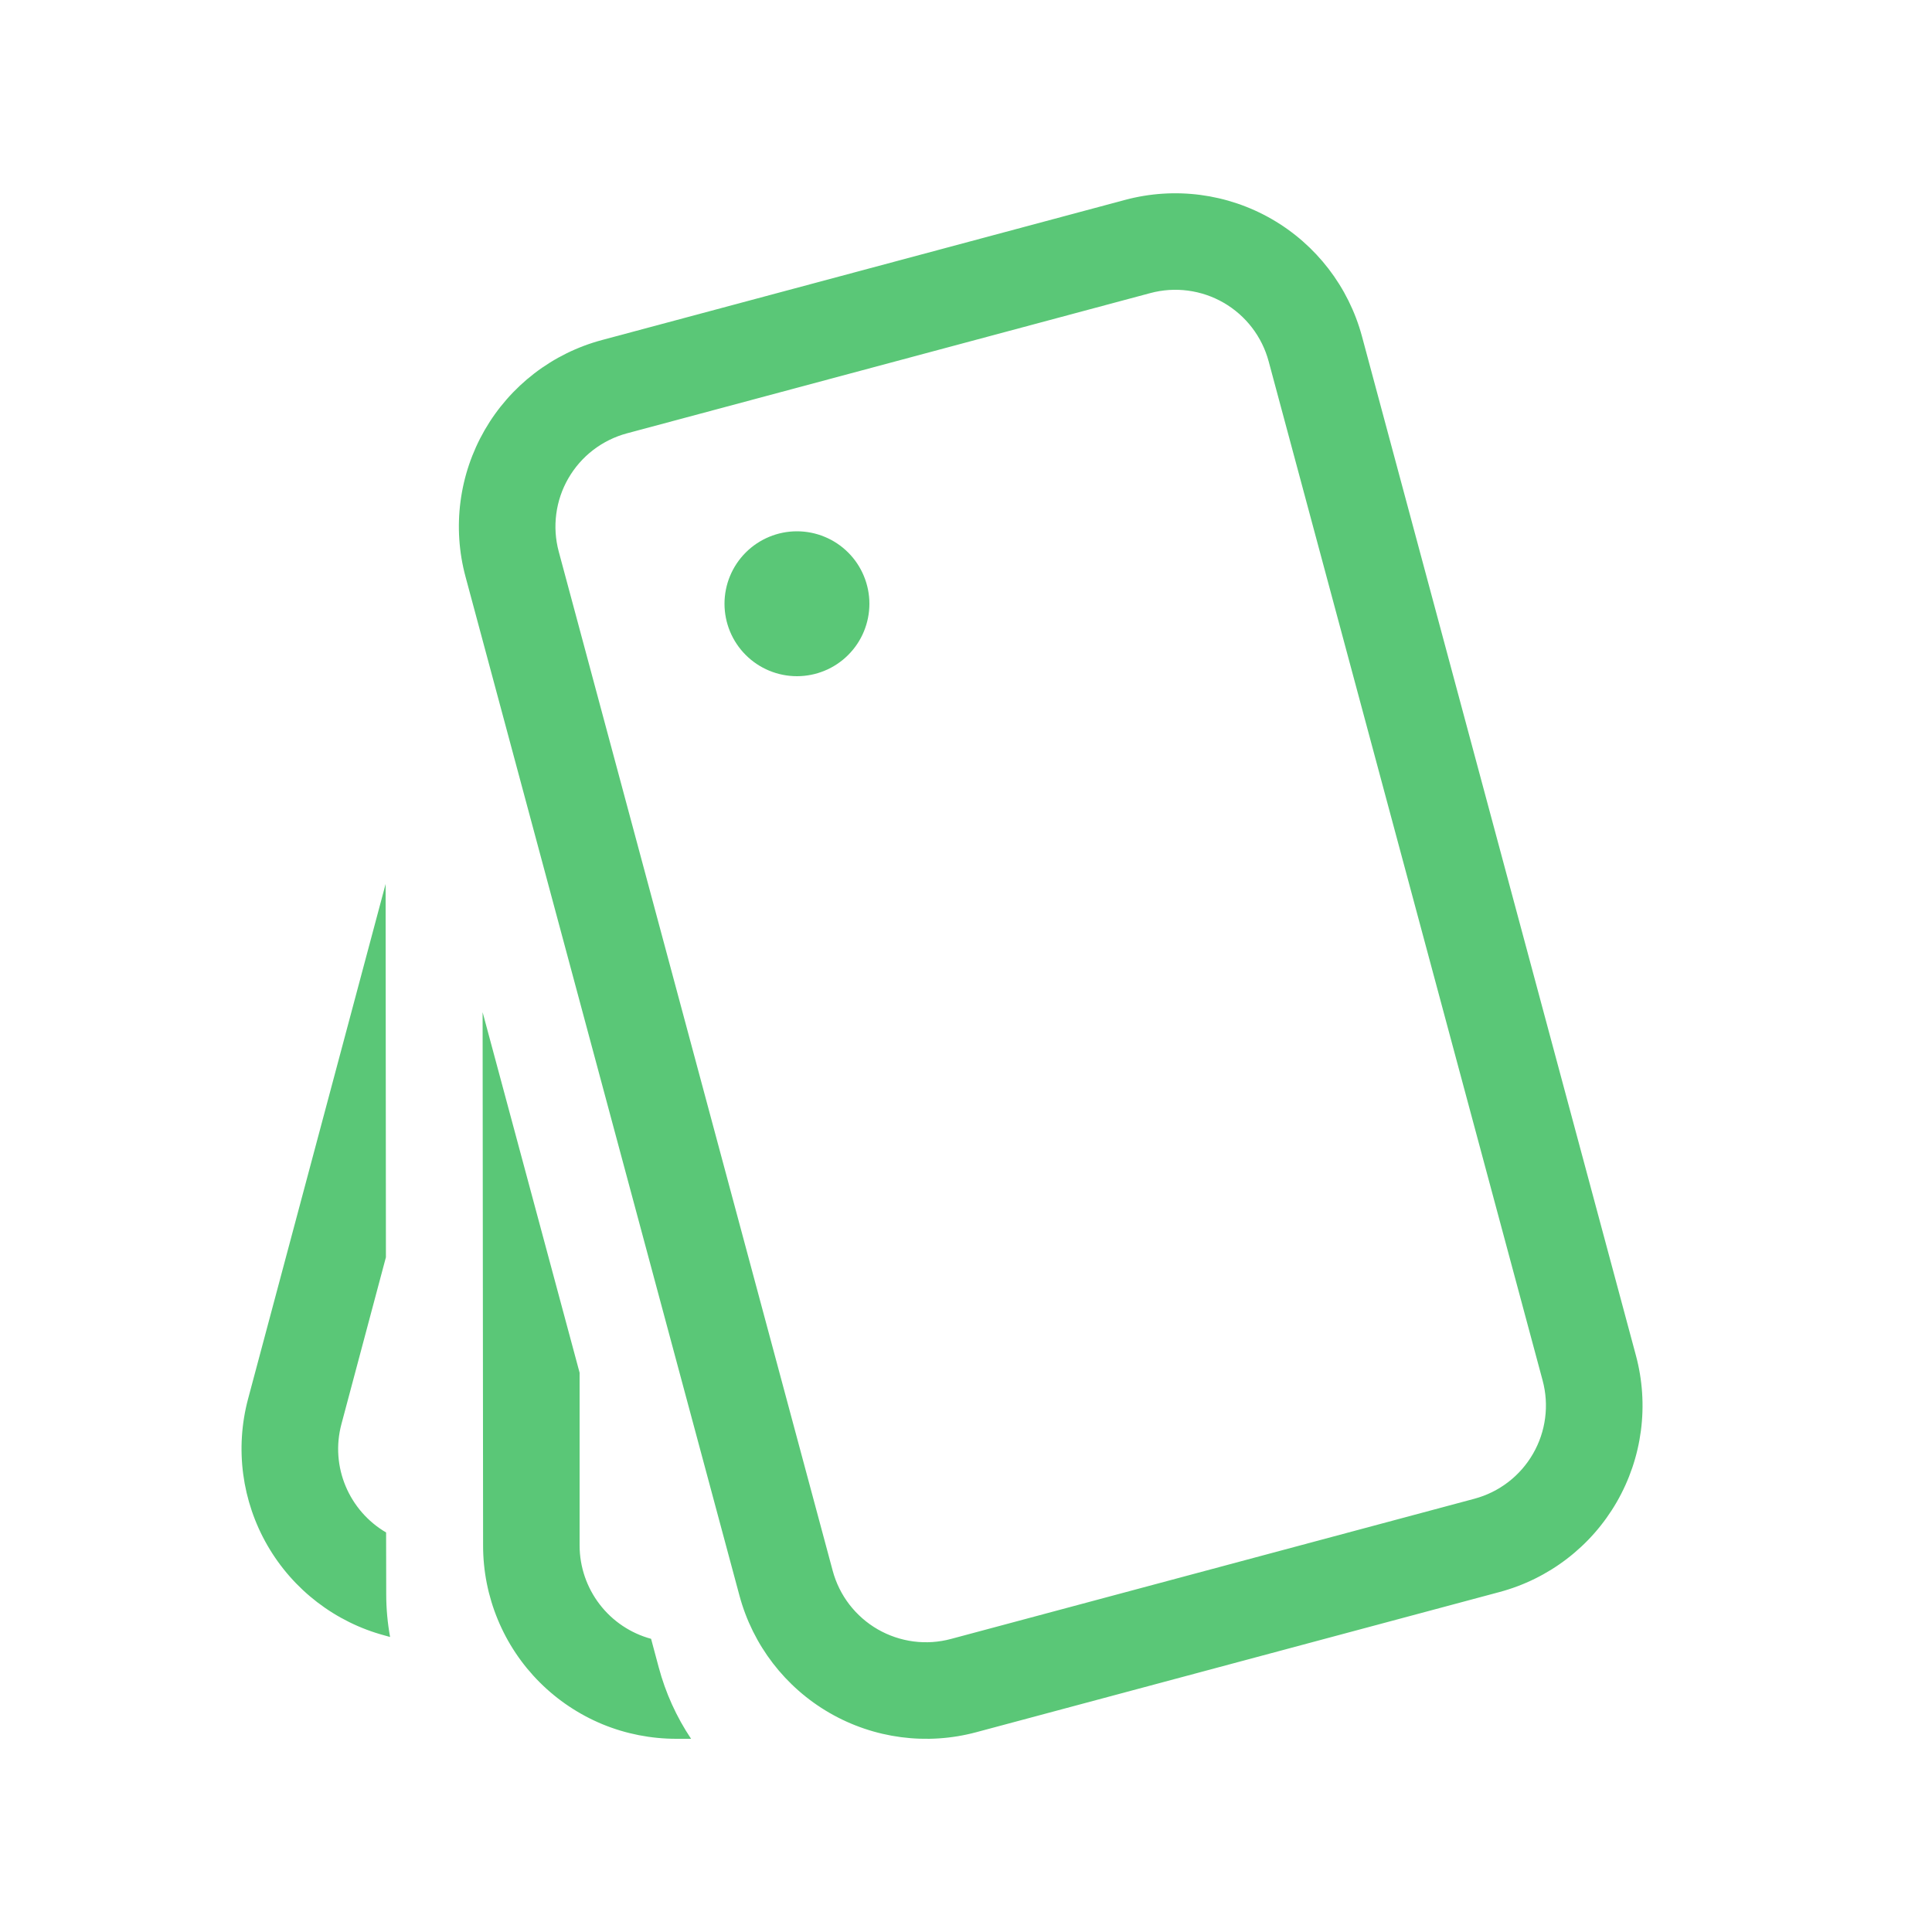 <svg width="64" height="64" viewBox="0 0 64 64" fill="none" xmlns="http://www.w3.org/2000/svg">
<path d="M27.584 52.032C27.693 52.438 27.881 52.819 28.137 53.152C28.394 53.485 28.713 53.765 29.078 53.975C29.442 54.184 29.844 54.32 30.261 54.375C30.678 54.429 31.101 54.401 31.507 54.291L48.842 49.648C49.248 49.539 49.628 49.352 49.961 49.096C50.295 48.84 50.574 48.52 50.784 48.156C50.994 47.792 51.13 47.391 51.184 46.974C51.239 46.557 51.21 46.134 51.101 45.728L42.026 11.971C41.917 11.565 41.729 11.185 41.473 10.851C41.217 10.518 40.898 10.238 40.534 10.028C40.17 9.818 39.768 9.682 39.352 9.627C38.935 9.572 38.511 9.6 38.106 9.709L20.768 14.355C20.362 14.464 19.982 14.652 19.649 14.907C19.316 15.163 19.037 15.482 18.827 15.846C18.617 16.209 18.481 16.611 18.427 17.027C18.372 17.444 18.4 17.866 18.509 18.272L27.584 52.032ZM32.339 57.382C30.699 57.822 28.952 57.592 27.481 56.743C26.011 55.895 24.937 54.497 24.496 52.858L15.421 19.104C15.202 18.292 15.146 17.445 15.255 16.612C15.364 15.778 15.636 14.975 16.056 14.246C16.476 13.518 17.035 12.88 17.702 12.368C18.369 11.856 19.13 11.481 19.942 11.264L37.274 6.621C38.913 6.182 40.66 6.411 42.131 7.259C43.601 8.107 44.675 9.503 45.117 11.142L54.192 44.902C54.41 45.714 54.466 46.56 54.357 47.394C54.248 48.227 53.976 49.03 53.556 49.758C53.136 50.486 52.577 51.124 51.91 51.635C51.243 52.147 50.482 52.522 49.67 52.739L32.339 57.382ZM22.406 57.6H22.893C22.408 56.875 22.046 56.075 21.821 55.232L21.568 54.288C20.89 54.104 20.29 53.702 19.863 53.144C19.435 52.586 19.202 51.903 19.2 51.2V45.472L15.987 33.53L16.003 51.203C16.003 52.044 16.169 52.877 16.491 53.653C16.812 54.43 17.284 55.136 17.879 55.73C18.474 56.324 19.179 56.795 19.956 57.117C20.733 57.438 21.566 57.6 22.406 57.6ZM12.794 52.803C12.794 53.29 12.838 53.763 12.922 54.227L12.749 54.179C11.109 53.74 9.71 52.667 8.861 51.197C8.011 49.727 7.78 47.98 8.218 46.339L12.774 29.283L12.784 41.648L11.312 47.168C10.928 48.595 11.574 50.054 12.79 50.765L12.794 52.803ZM26.4 17.6C26.715 17.6 27.027 17.662 27.318 17.783C27.61 17.903 27.874 18.08 28.097 18.303C28.32 18.526 28.497 18.79 28.617 19.082C28.738 19.373 28.8 19.685 28.8 20C28.8 20.315 28.738 20.627 28.617 20.919C28.497 21.21 28.32 21.474 28.097 21.697C27.874 21.92 27.61 22.097 27.318 22.217C27.027 22.338 26.715 22.4 26.4 22.4C25.764 22.4 25.153 22.147 24.703 21.697C24.253 21.247 24 20.637 24 20C24 19.363 24.253 18.753 24.703 18.303C25.153 17.853 25.764 17.6 26.4 17.6Z" fill="#5AC777"/>
</svg>
